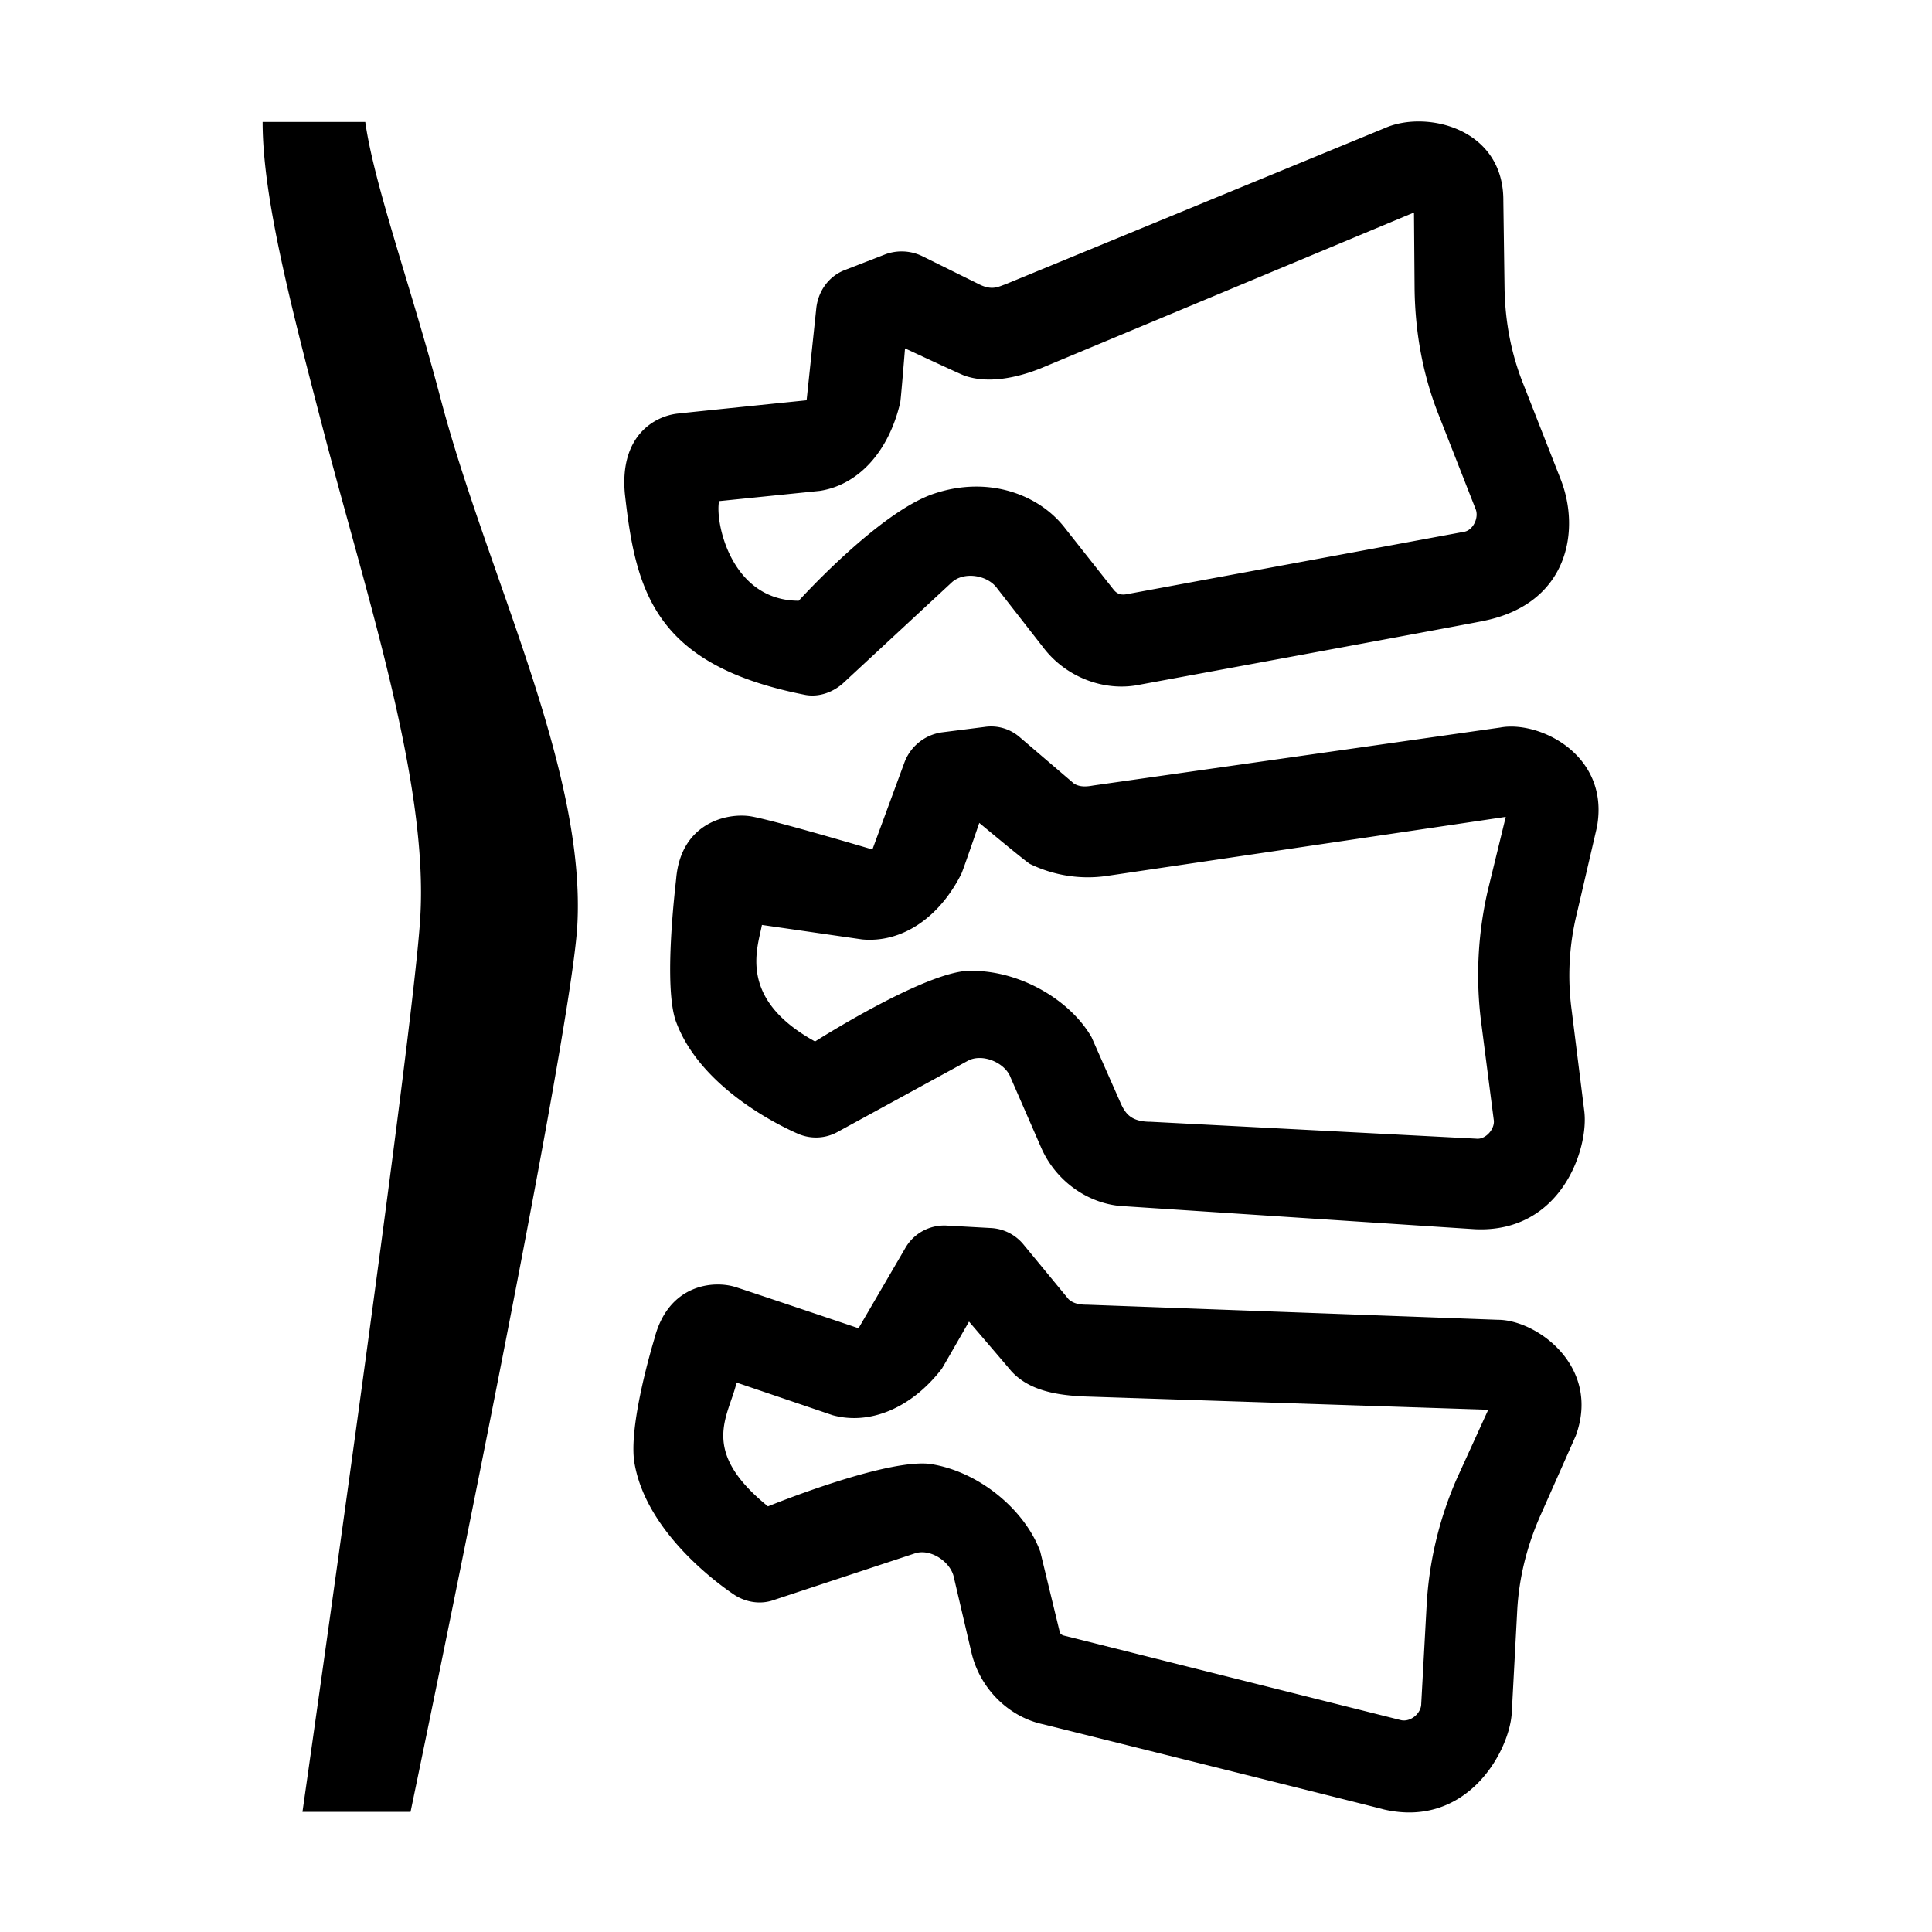 
<svg xmlns="http://www.w3.org/2000/svg" viewBox="0 0 32 32"><path d="M26.45 13.7c.22-1.2-.96-1.77-1.6-1.65l-6.74.96c-.11.02-.22.03-.32-.03l-.9-.77a.72.72 0 0 0-.58-.17l-.71.09c-.28.04-.52.23-.62.5l-.53 1.44s-1.65-.49-2.02-.55c-.39-.06-1.15.11-1.23 1.03-.01.11-.22 1.8 0 2.38.43 1.15 1.86 1.78 2.02 1.85.21.09.45.08.65-.03l2.16-1.18c.24-.13.62.03.71.28l.51 1.17c.25.56.8.94 1.39.96 0 0 5.78.38 5.8.38 1.42.06 1.88-1.34 1.8-1.96l-.21-1.68a4.3 4.3 0 0 1 .09-1.6l.33-1.42zm-1.92 3.21l.21 1.63c.03.15-.13.34-.29.32l-5.39-.28c-.31 0-.41-.12-.49-.29l-.49-1.11c-.35-.61-1.17-1.1-1.98-1.1-.7-.04-2.6 1.17-2.6 1.17-1.29-.71-.95-1.55-.88-1.93l1.66.24c.65.06 1.27-.35 1.64-1.08.02-.03.3-.85.3-.85s.78.65.84.68c.39.19.83.26 1.26.2l6.62-.98-.3 1.23c-.16.7-.2 1.43-.11 2.15zM6.05 2.02h-1.7c0 1.27.48 3.09 1.03 5.2.71 2.71 1.72 5.78 1.58 7.99-.12 2-1.95 14.8-1.95 14.8H6.8s2.62-12.55 2.76-14.65c.16-2.6-1.5-5.86-2.26-8.75-.49-1.86-1.1-3.53-1.25-4.59zm7.29 9.49c.22.04.45-.04.62-.19l1.8-1.67c.2-.19.6-.13.76.1l.78 1c.38.48 1.01.71 1.58.59 0 0 5.7-1.05 5.71-1.06 1.39-.29 1.59-1.5 1.26-2.34l-.62-1.58c-.2-.5-.3-1.03-.31-1.58l-.02-1.45c.01-1.21-1.28-1.51-1.96-1.21l-6.29 2.59c-.12.04-.22.11-.45-.01l-.93-.46a.783.783 0 0 0-.6-.03l-.67.26c-.27.1-.45.35-.48.64l-.16 1.52s-1.96.2-2.13.22c-.39.04-.97.37-.88 1.33.18 1.62.49 2.84 2.99 3.33zM11.91 8.3l1.67-.17c.64-.1 1.14-.65 1.33-1.46.01-.03.08-.9.08-.9s.92.43.98.45c.39.14.87.04 1.27-.12l6.18-2.58.01 1.27c.01.73.14 1.44.41 2.11l.6 1.53c.06.14-.04.36-.2.38l-5.57 1.03c-.1.02-.17 0-.23-.08l-.79-1c-.43-.57-1.28-.89-2.19-.58-.91.31-2.23 1.77-2.23 1.77-1.12 0-1.39-1.3-1.32-1.65zm12.9 13.56l-6.8-.25c-.11 0-.22-.01-.31-.09l-.75-.91a.747.747 0 0 0-.54-.27l-.72-.04a.743.743 0 0 0-.7.38L14.22 22s-1.87-.63-2.03-.68c-.37-.12-1.12-.05-1.35.85-.03.1-.44 1.46-.33 2.07.21 1.2 1.51 2.08 1.66 2.18.19.12.43.16.65.08l2.33-.77c.26-.09.6.14.65.4l.29 1.24c.14.6.62 1.07 1.19 1.19 0 0 5.62 1.4 5.64 1.41 1.39.32 2.09-.98 2.12-1.61l.09-1.69c.03-.54.16-1.06.38-1.56l.59-1.33c.42-1.15-.65-1.92-1.29-1.92zm-.68 2.63c-.29.66-.46 1.37-.5 2.09l-.09 1.64c0 .16-.18.31-.34.27l-5.58-1.4c-.04-.01-.07-.04-.07-.07l-.32-1.32c-.24-.66-.96-1.29-1.75-1.44-.68-.16-2.76.69-2.76.69-1.15-.93-.65-1.49-.52-2.05l1.59.54c.62.17 1.31-.12 1.81-.77.02-.03.45-.78.45-.78s.66.77.7.82c.3.33.77.4 1.21.42l6.69.22-.52 1.14z" style="fill: #000000;"/></svg>
